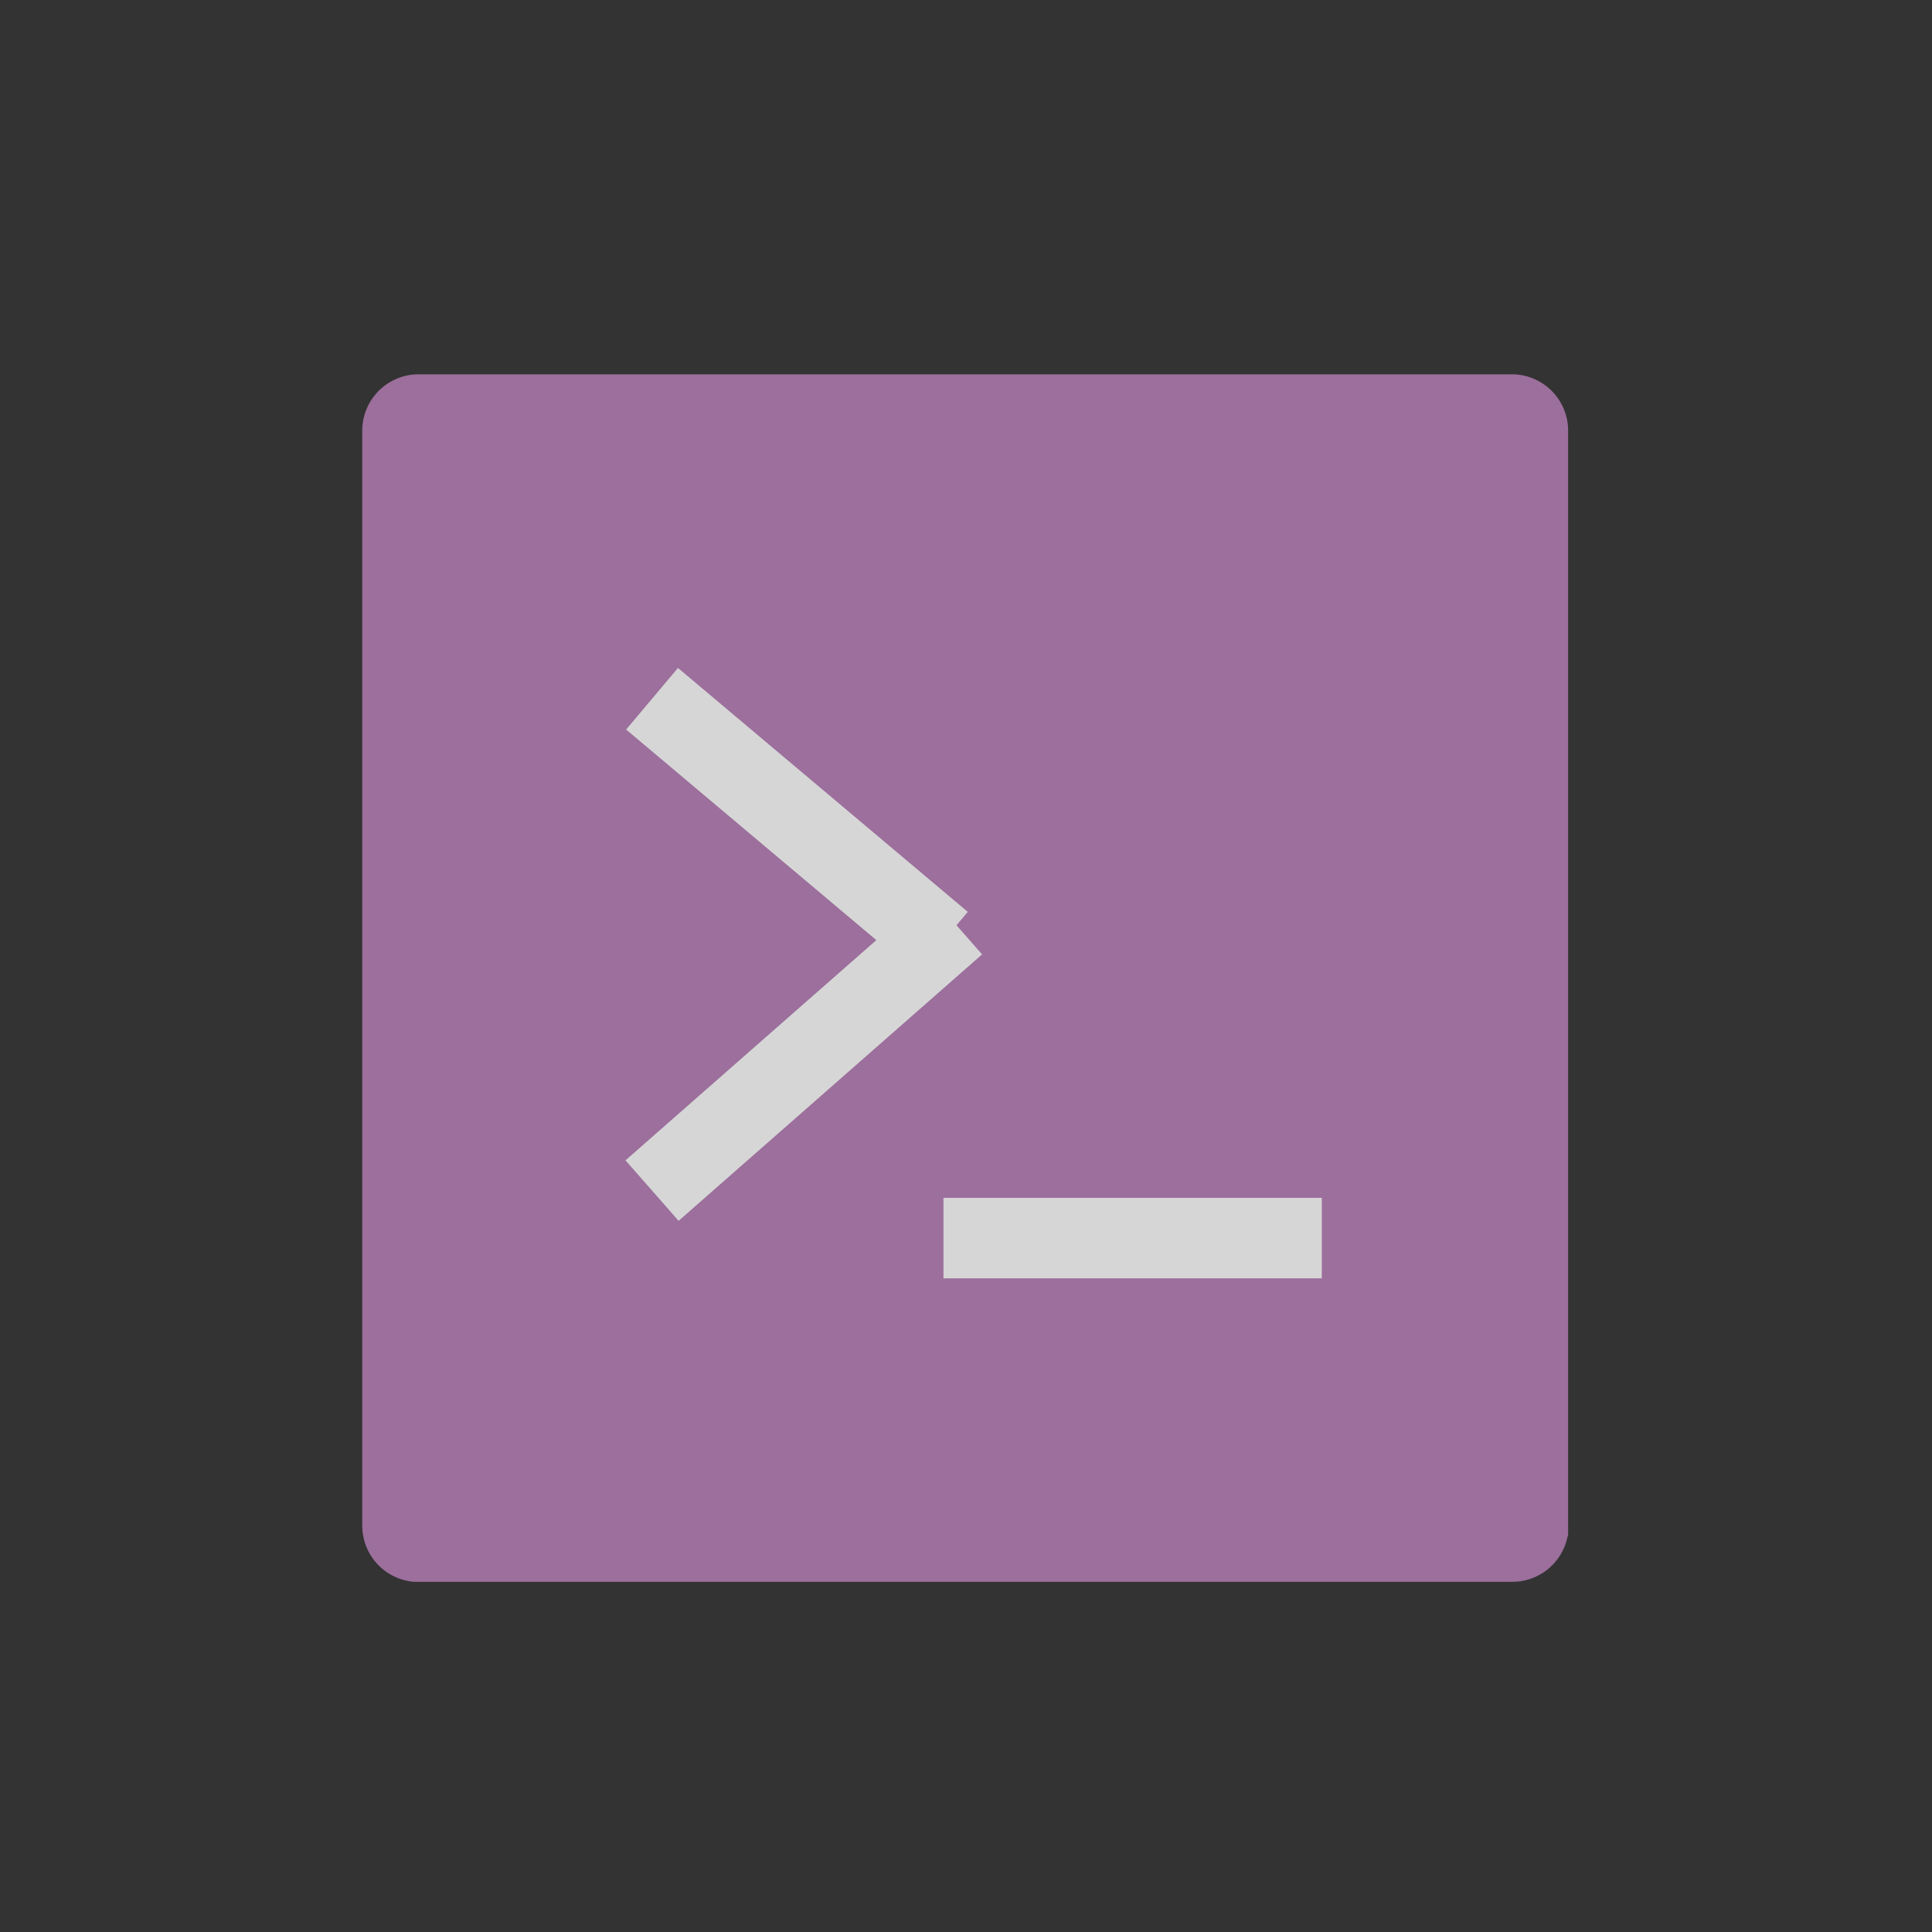 <svg id="_20x20_Icons" data-name="20x20 Icons" xmlns="http://www.w3.org/2000/svg" viewBox="0 0 24 24"><rect x="0" y="0" width="24" height="24" fill="#333333" stroke="none"/><defs><style>.cls-1{opacity:0.8;}.cls-2{fill:#b67eb6;stroke:#b67eb6;}.cls-2,.cls-3{stroke-miterlimit:10;}.cls-3{fill:none;stroke:#fff;}</style></defs><title>Library</title><g class="cls-1"><path class="cls-2" d="M18.79,19.15H5.17A0.2,0.2,0,0,1,5,18.95H5V5.35a0.2,0.2,0,0,1,.19-0.2H18.79a0.2,0.2,0,0,1,.19.2h0V19A0.2,0.2,0,0,1,18.79,19.15Z"/><line class="cls-3" x1="8.1" y1="8.68" x2="11.7" y2="11.71"/><line class="cls-3" x1="8.1" y1="14.79" x2="11.87" y2="11.48"/><line class="cls-3" x1="11.72" y1="15.38" x2="16.42" y2="15.38"/></g></svg>